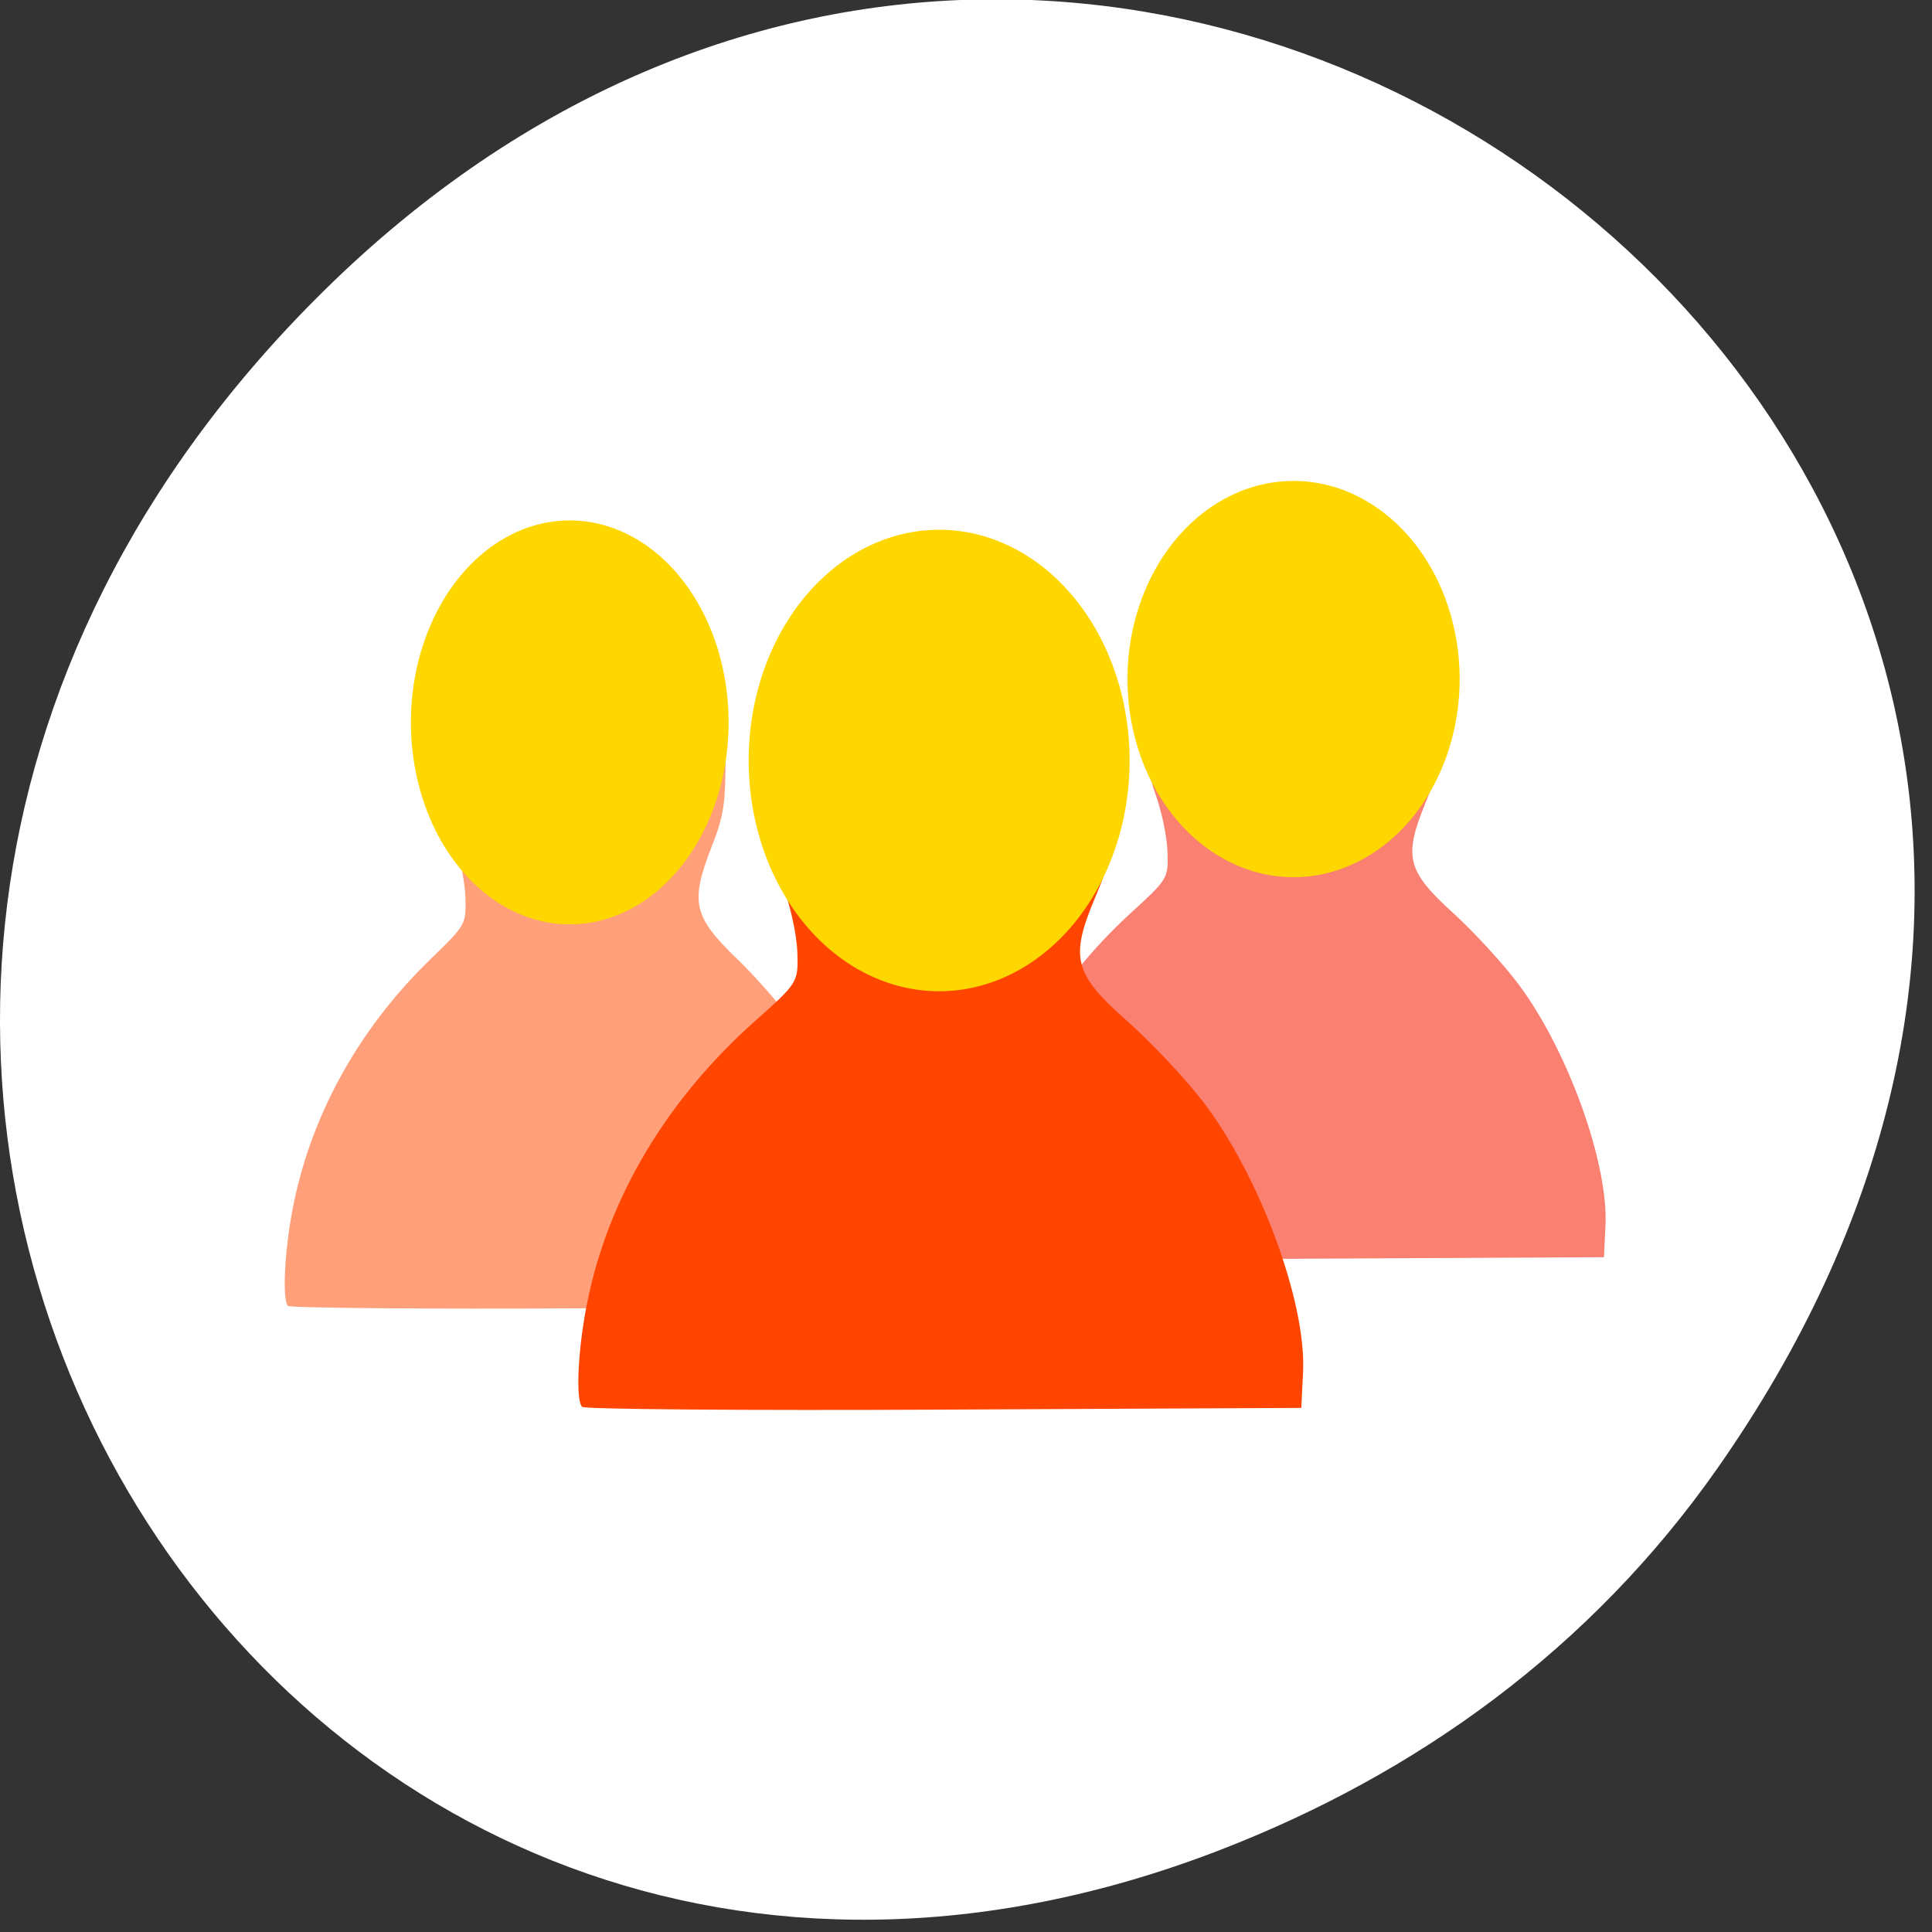 <svg xmlns="http://www.w3.org/2000/svg" xmlns:xlink="http://www.w3.org/1999/xlink" viewBox="0 0 256 256"><rect x="0" y="0" width="256" height="256" fill="#333333" stroke="none"/><defs><path id="0" d="m 154.76 95.45 a 23.446 26.18 0 1 1 -46.892 0 23.446 26.18 0 1 1 46.892 0 z" style="fill:#ffd700;stroke:#ffd700;fill-rule:evenodd"/><clipPath><path transform="matrix(15.333 0 0 11.5 415 -125.5)" d="m -24 13 c 0 1.105 -0.672 2 -1.5 2 -0.828 0 -1.5 -0.895 -1.5 -2 0 -1.105 0.672 -2 1.5 -2 0.828 0 1.5 0.895 1.5 2 z"/></clipPath></defs><g transform="translate(-1.089 -0.535)"><path d="M 219.87,1024.74 C 311.92,893.81 141.922,761.14 33.48,867.83 c -102.17,100.51 -7.449,256.68 119.69,207.86 26.526,-10.185 49.802,-26.914 66.7,-50.948 z" transform="matrix(0.991 0 0 0.994 10.76 -823.49)" style="fill:#fff;color:#000"/><path d="m 131.08 167 c -0.749 -0.907 -0.473 -6.764 0.574 -12.188 2.392 -12.395 9.108 -23.998 19.271 -33.3 4.936 -4.517 4.968 -4.569 4.865 -8.07 -0.057 -1.936 -0.746 -5.308 -1.532 -7.493 -1.969 -5.477 -2.436 -13.952 -1.079 -19.602 1.951 -8.129 8.189 -16.72 12.982 -17.881 1.028 -0.249 1.87 -0.766 1.87 -1.148 0 -0.382 1.716 -0.695 3.814 -0.695 7.275 0 14.817 6.326 18.239 15.296 1.668 4.373 1.893 5.865 1.893 12.54 0 6.823 -0.196 8.05 -1.968 12.372 -2.976 7.252 -2.518 9.09 3.665 14.718 2.739 2.491 6.635 6.743 8.658 9.449 6.486 8.679 11.881 23.645 11.493 31.878 l -0.201 4.247 l -41.05 0.205 c -22.579 0.113 -41.25 -0.036 -41.493 -0.331 z" style="fill:#fa8072"/><path d="m 39.22 173.56 c -0.713 -0.915 -0.451 -6.828 0.546 -12.304 2.278 -12.513 8.675 -24.23 18.359 -33.617 4.702 -4.56 4.732 -4.613 4.634 -8.144 -0.054 -1.955 -0.711 -5.359 -1.459 -7.564 -1.876 -5.529 -2.32 -14.08 -1.028 -19.789 1.858 -8.206 7.8 -16.879 12.366 -18.05 0.98 -0.251 1.781 -0.773 1.781 -1.159 0 -0.386 1.635 -0.702 3.632 -0.702 6.929 0 14.12 6.387 17.373 15.441 1.589 4.415 1.803 5.921 1.803 12.66 0 6.888 -0.187 8.13 -1.875 12.49 -2.835 7.321 -2.398 9.179 3.494 14.858 2.609 2.514 6.318 6.807 8.247 9.539 6.177 8.762 11.318 23.87 10.947 32.18 l -0.191 4.288 l -39.11 0.206 c -21.508 0.114 -39.29 -0.037 -39.526 -0.334 z" style="fill:#ffa07a"/><path d="m 78.21 186.95 c -0.865 -1.019 -0.546 -7.601 0.663 -13.696 2.762 -13.929 10.515 -26.967 22.255 -37.421 5.699 -5.076 5.736 -5.135 5.617 -9.07 -0.066 -2.176 -0.862 -5.965 -1.768 -8.42 -2.274 -6.155 -2.813 -15.678 -1.246 -22.03 2.253 -9.134 9.454 -18.789 14.988 -20.09 1.187 -0.28 2.159 -0.86 2.159 -1.29 0 -0.43 1.981 -0.781 4.403 -0.781 8.399 0 17.11 7.109 21.06 17.188 1.926 4.914 2.185 6.591 2.185 14.09 0 7.668 -0.226 9.05 -2.273 13.903 -3.437 8.15 -2.907 10.218 4.235 16.539 3.162 2.799 7.66 7.577 9.995 10.619 7.488 9.753 13.717 26.571 13.269 35.823 l -0.231 4.773 l -47.4 0.23 c -26.07 0.126 -47.624 -0.041 -47.908 -0.372 z" style="fill:#ff4500"/><use transform="matrix(1.054 0 0 1.146 -12.876 -8.08)" xlink:href="#0" width="256" height="256"/><use transform="matrix(0.919 0 0 0.984 51.816 -3.408)" xlink:href="#0" width="256" height="256"/><use transform="matrix(0.879 0 0 1.003 -38.841 0.518)" xlink:href="#0" width="256" height="256"/></g></svg>